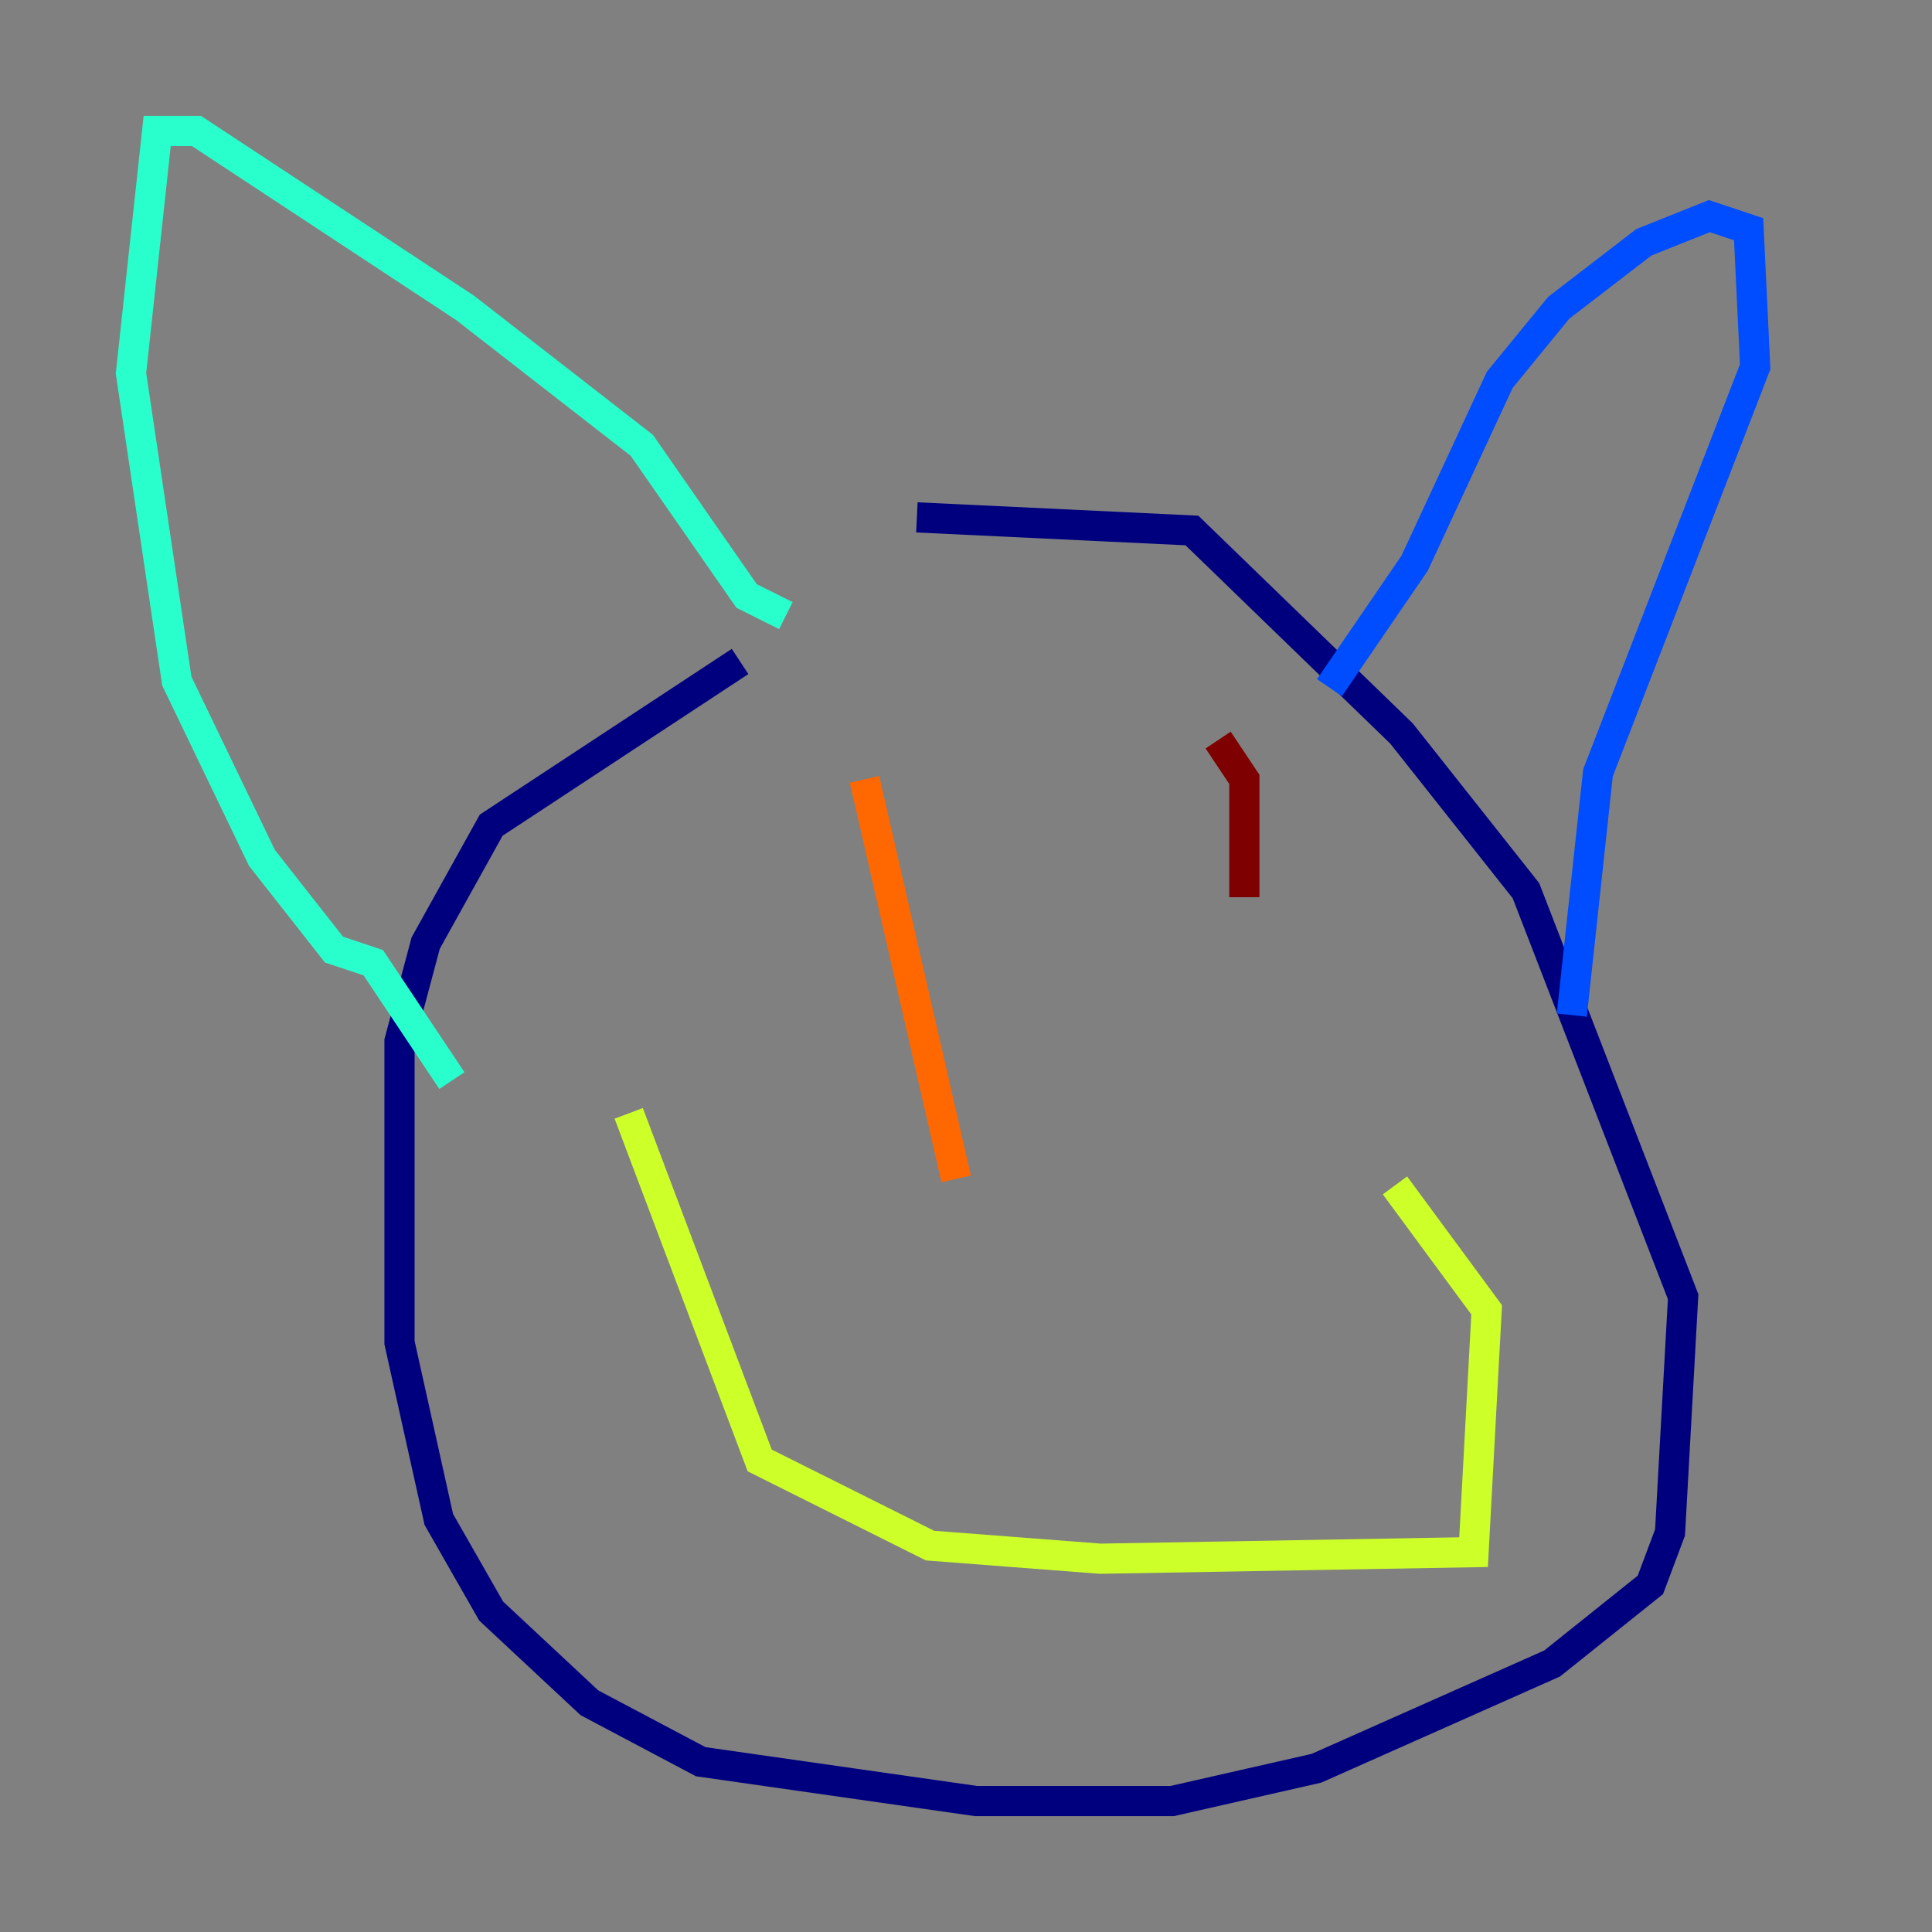 <?xml version="1.0" encoding="utf-8" ?>
<svg baseProfile="tiny" height="128" version="1.2" viewBox="0,0,128,128" width="128" xmlns="http://www.w3.org/2000/svg" xmlns:ev="http://www.w3.org/2001/xml-events" xmlns:xlink="http://www.w3.org/1999/xlink"><rect x="0" y="0" width="128" height="128" fill="#808080" stroke="none"/><defs /><polyline fill="none" points="49.031,43.824 32.542,54.671 28.203,62.481 26.468,68.99 26.468,88.949 29.071,100.664 32.542,106.739 39.051,112.814 46.427,116.719 64.651,119.322 77.668,119.322 87.214,117.153 102.834,110.21 109.342,105.003 110.644,101.532 111.512,85.912 101.098,59.01 92.854,48.597 78.969,35.146 60.746,34.278" stroke="#00007f" stroke-width="2" /><polyline fill="none" points="104.136,67.254 105.871,51.2 116.285,24.298 115.851,15.186 113.248,14.319 108.909,16.054 103.268,20.393 99.363,25.166 93.722,37.315 88.081,45.559" stroke="#004cff" stroke-width="2" /><polyline fill="none" points="52.068,40.786 49.464,39.485 42.522,29.505 30.807,20.393 13.017,8.678 10.414,8.678 8.678,24.732 11.715,45.125 17.356,56.841 22.129,62.915 24.732,63.783 29.939,71.593" stroke="#29ffcd" stroke-width="2" /><polyline fill="none" points="41.654,73.763 50.332,96.759 61.614,102.4 72.895,103.268 97.627,102.834 98.495,86.78 92.42,78.536" stroke="#cdff29" stroke-width="2" /><polyline fill="none" points="57.275,51.634 63.349,78.102" stroke="#ff6700" stroke-width="2" /><polyline fill="none" points="80.705,49.031 82.441,51.634 82.441,59.444" stroke="#7f0000" stroke-width="2" /></svg>
